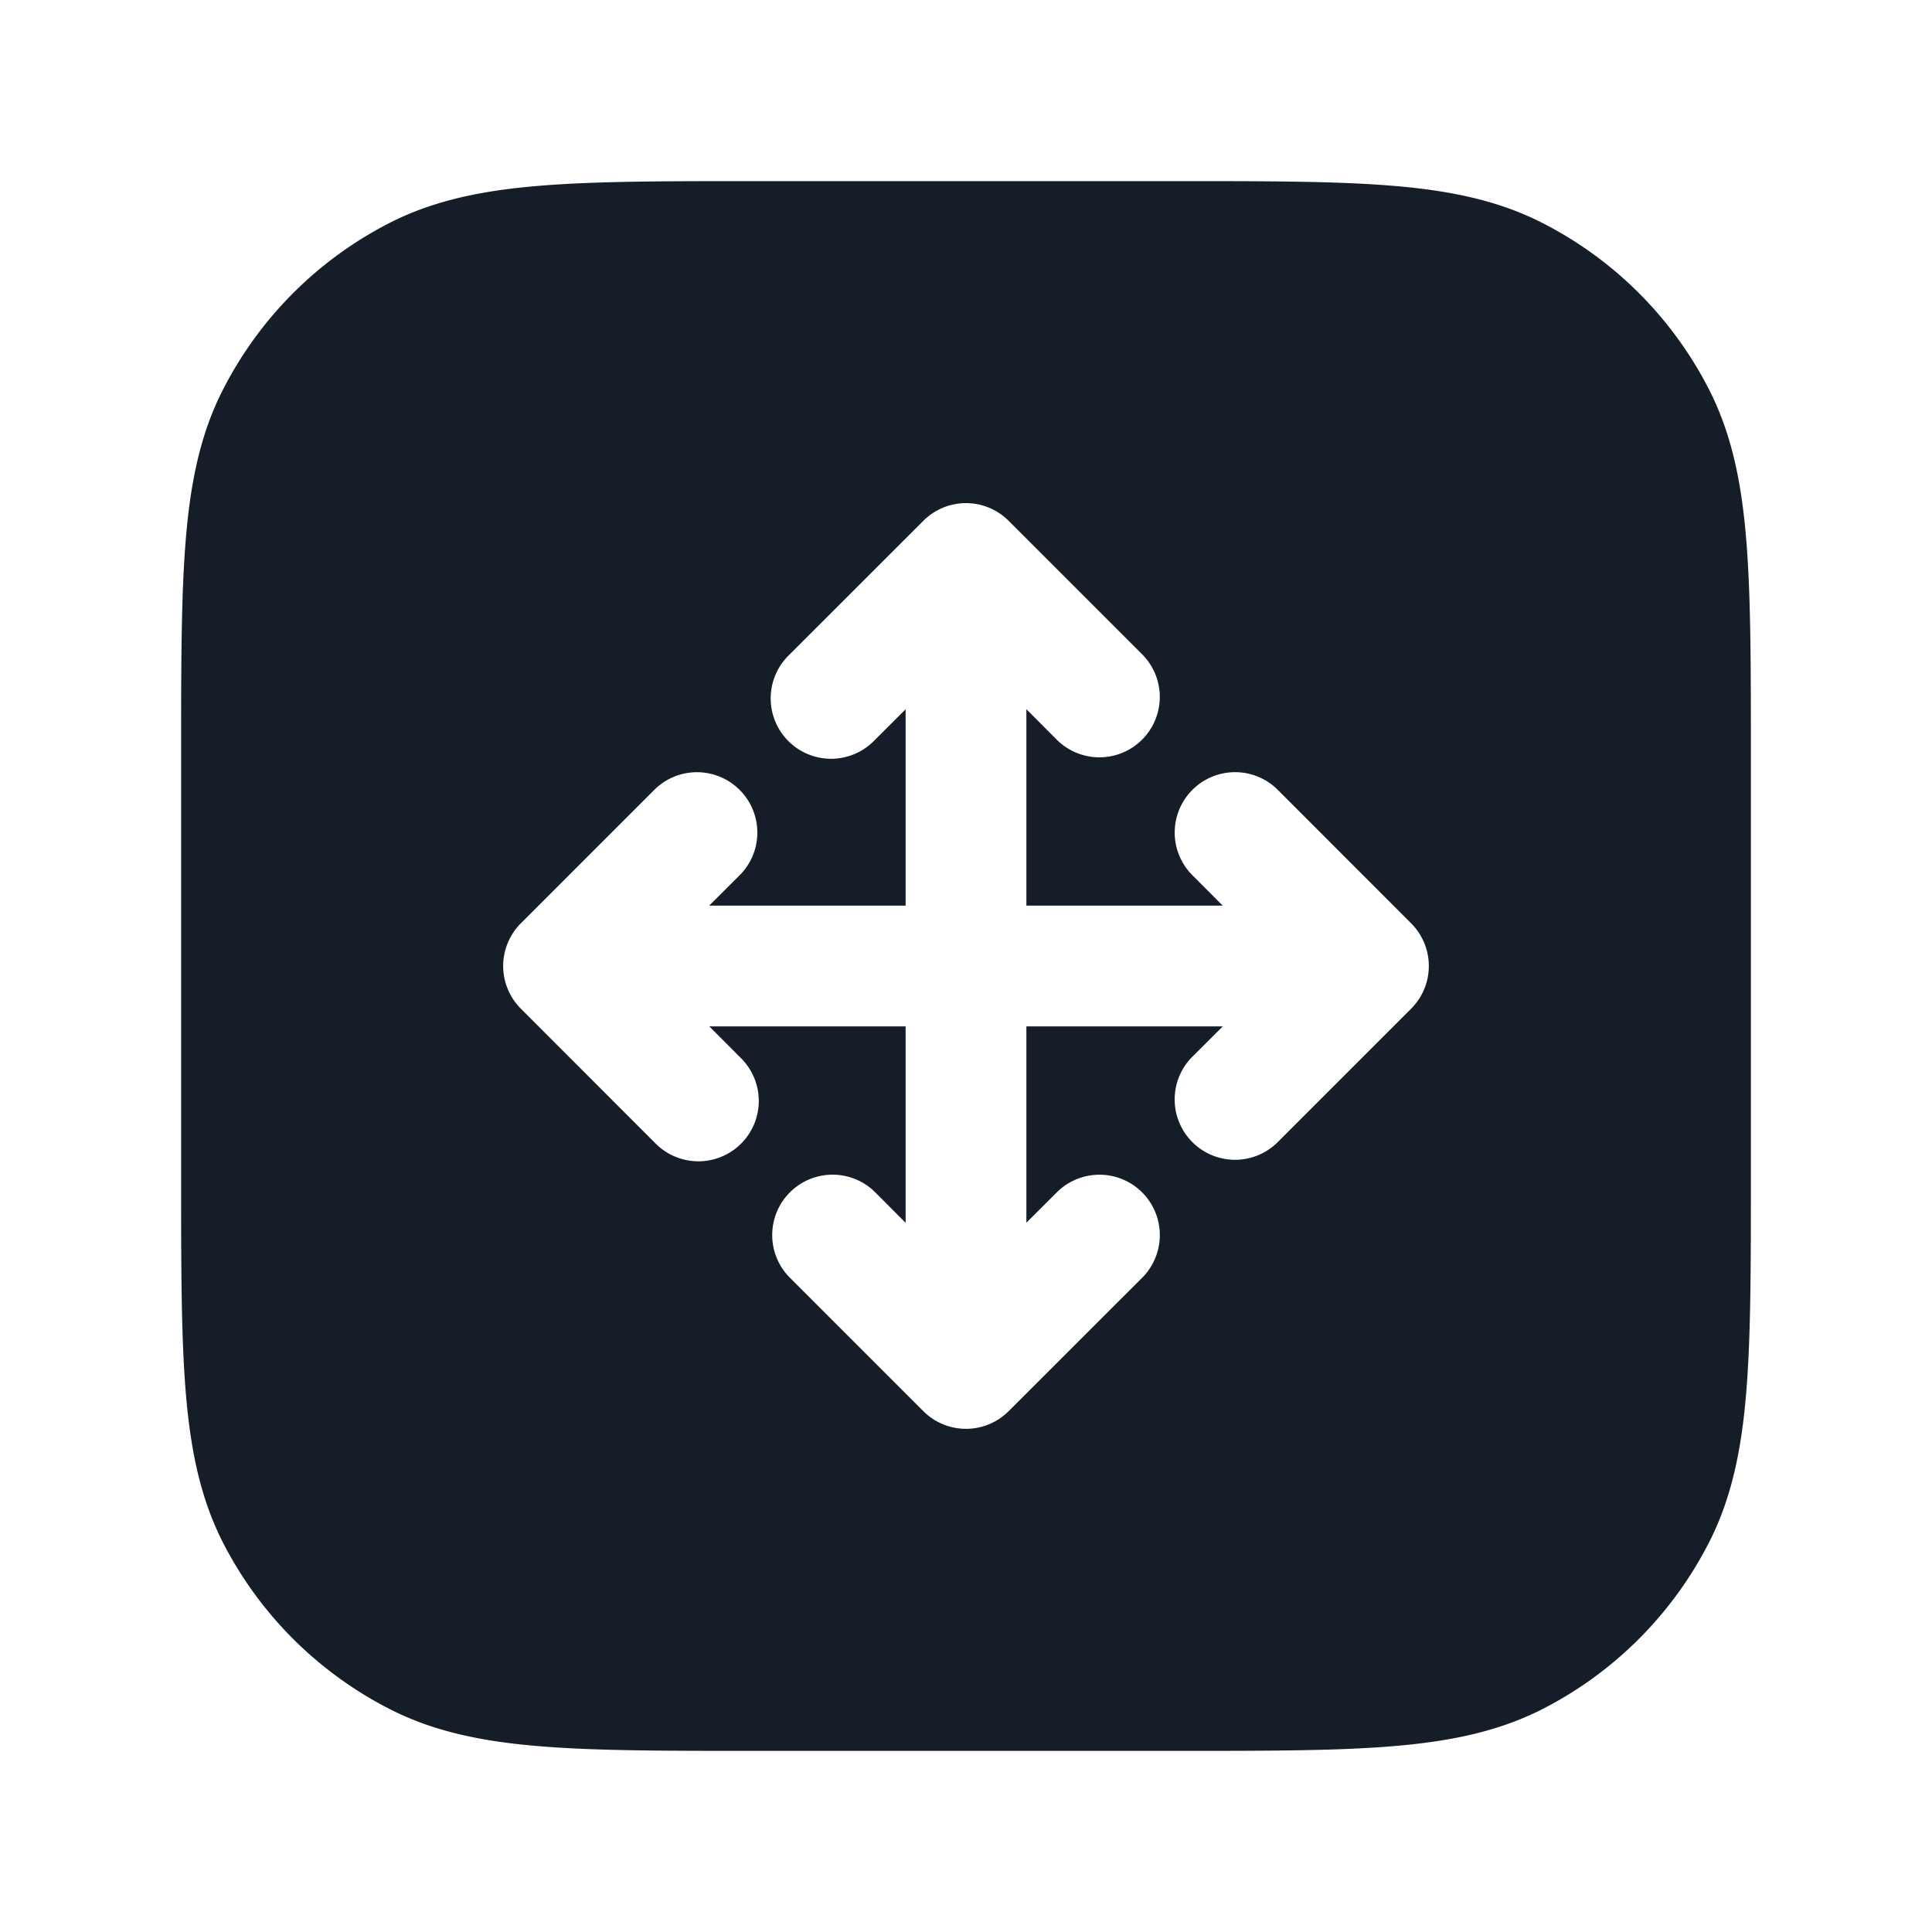 <svg xmlns="http://www.w3.org/2000/svg" viewBox="0 0 24 24"><path fill="#151E28" d="M9.367 2.25h5.266c1.092 0 1.958 0 2.655.057.714.058 1.317.18 1.869.461a4.744 4.744 0 0 1 2.076 2.076c.28.551.402 1.154.46 1.868.057.697.057 1.563.057 2.655v5.266c0 1.092 0 1.958-.057 2.655-.058.714-.18 1.317-.461 1.869a4.752 4.752 0 0 1-2.075 2.076c-.552.28-1.155.402-1.869.46-.697.057-1.563.057-2.655.057H9.367c-1.092 0-1.958 0-2.655-.057-.714-.058-1.318-.18-1.868-.461a4.75 4.75 0 0 1-2.077-2.075c-.28-.552-.402-1.155-.46-1.869-.057-.697-.057-1.563-.057-2.655V9.367c0-1.092 0-1.958.057-2.655.058-.714.18-1.318.461-1.868a4.752 4.752 0 0 1 2.076-2.077c.551-.28 1.154-.402 1.868-.46.697-.057 1.563-.057 2.655-.057Zm2.633 4a.749.749 0 0 0-.53.22L9.803 8.136a.75.75 0 1 0 1.06 1.061l.387-.386v2.439H8.81l.387-.386a.75.75 0 0 0-1.06-1.061L6.47 11.47a.75.75 0 0 0 0 1.06l1.666 1.667a.75.75 0 1 0 1.061-1.06l-.386-.387h2.439v2.44l-.386-.387a.75.75 0 0 0-1.061 1.06l1.667 1.667a.75.75 0 0 0 1.06 0l1.667-1.666a.75.75 0 0 0-1.06-1.061l-.387.386V12.75h2.44l-.387.386a.75.75 0 0 0 1.06 1.061l1.667-1.667a.75.75 0 0 0 0-1.06l-1.666-1.667a.75.75 0 0 0-1.061 1.06l.386.387H12.75V8.81l.386.387a.75.75 0 0 0 1.061-1.06L12.53 6.47a.749.749 0 0 0-.53-.22Z"/></svg>
